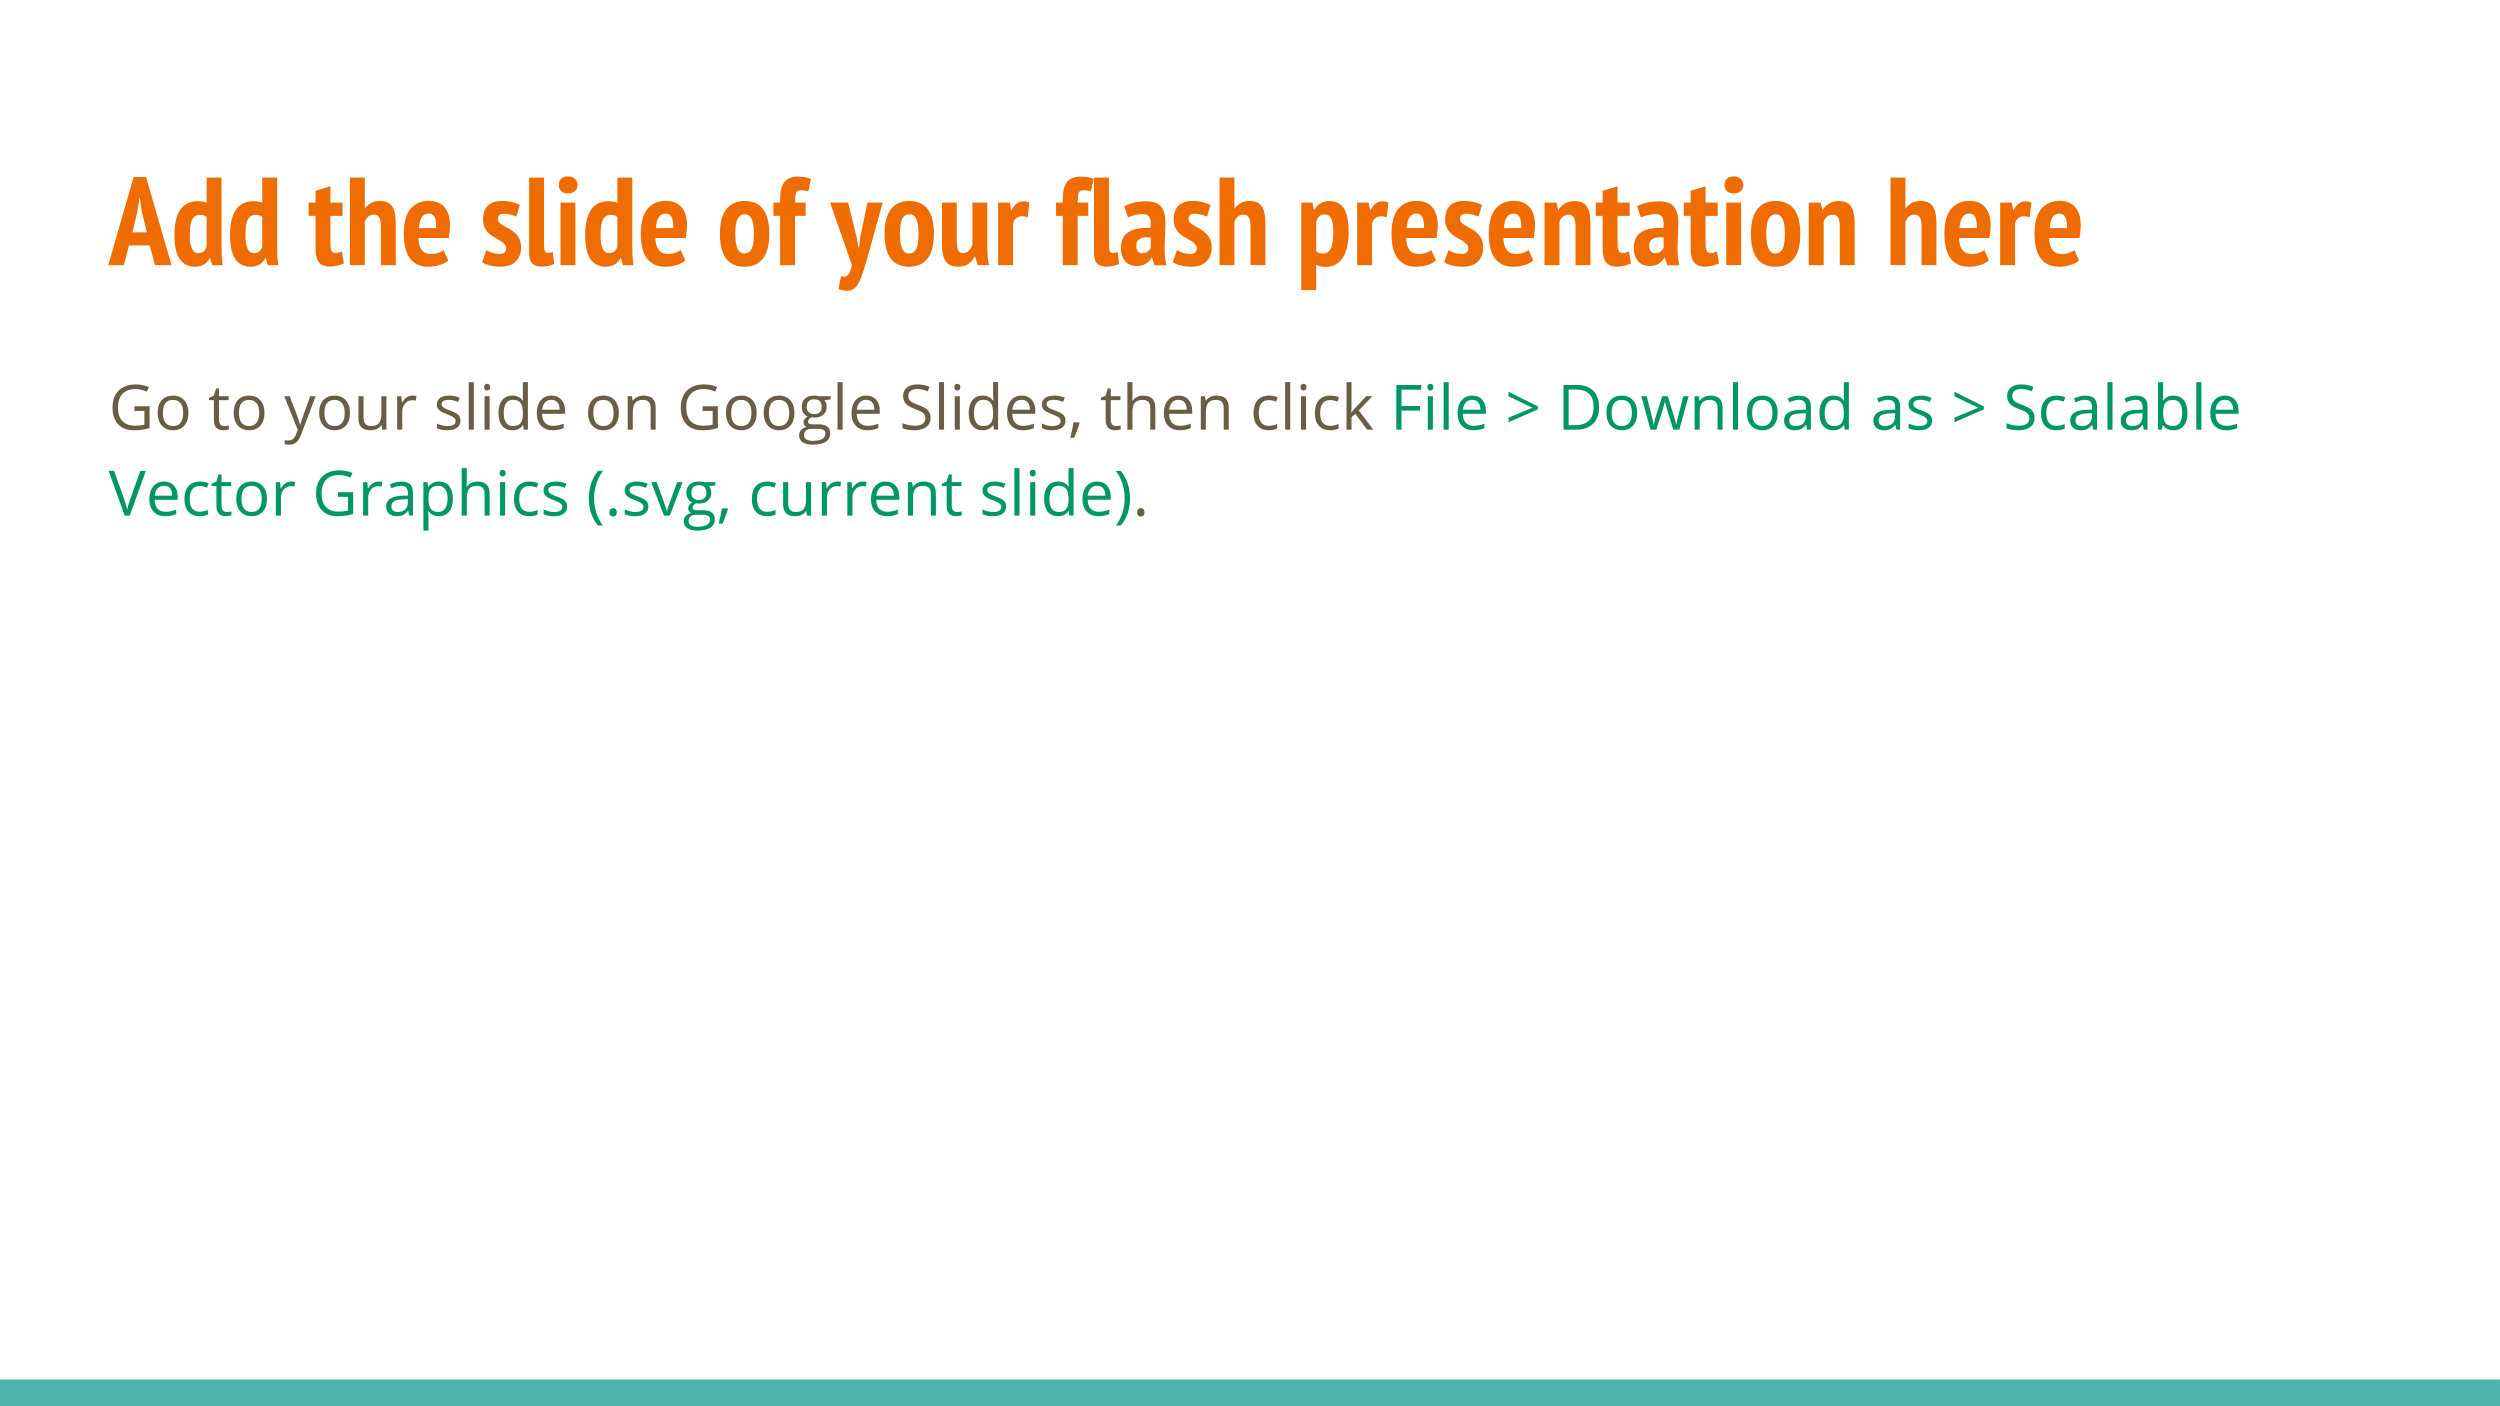 <svg version="1.1" viewBox="0.0 0.0 960.0 540.0" fill="none" stroke="none" stroke-linecap="square" stroke-miterlimit="10" xmlns:xlink="http://www.w3.org/1999/xlink" xmlns="http://www.w3.org/2000/svg"><rect x="0.0" y="0.0" width="960.0" height="540.0" fill="#333333" stroke="none"/><clipPath id="g3a659f88e4_0_0.0"><path d="m0 0l960.0 0l0 540.0l-960.0 0l0 -540.0z" clip-rule="nonzero"/></clipPath><g clip-path="url(#g3a659f88e4_0_0.0)"><path fill="#ffffff" d="m0 0l960.0 0l0 540.0l-960.0 0z" fill-rule="evenodd"/><path fill="#4db6ac" d="m-0.008 529.732l960.0 0l0 10.268l-960.0 0z" fill-rule="evenodd"/><path fill="#000000" fill-opacity="0.0" d="m32.724 46.722l894.551 0l0 74.268l-894.551 0z" fill-rule="evenodd"/><path fill="#ef6c00" d="m57.474 94.224l-7.922 0l-1.969 7.578l-6.0 0l9.734 -33.844l4.766 0l9.781 33.844l-6.328 0l-2.062 -7.578zm-6.625 -5.0l5.562 0l-1.922 -7.828l-0.766 -5.281l-0.188 0l-0.828 5.328l-1.859 7.781zm34.22 4.125q0 2.016 0.047 4.031q0.047 2.016 0.391 4.469l-4.031 0l-0.781 -2.781l-0.188 0q-1.625 3.359 -5.703 3.359q-3.656 0 -5.75 -2.875q-2.078 -2.891 -2.078 -9.359q0 -6.344 2.25 -9.625q2.266 -3.297 6.719 -3.297q1.156 0 1.922 0.156q0.766 0.141 1.484 0.469l0 -9.688l5.719 0l0 25.141zm-8.922 3.844q1.281 0 2.047 -0.641q0.781 -0.656 1.156 -1.906l0 -11.328q-0.469 -0.422 -1.078 -0.609q-0.594 -0.203 -1.562 -0.203q-1.906 0 -2.875 1.734q-0.953 1.719 -0.953 6.141q0 3.312 0.781 5.062q0.797 1.75 2.484 1.75zm30.282 -3.844q0 2.016 0.047 4.031q0.047 2.016 0.391 4.469l-4.031 0l-0.781 -2.781l-0.188 0q-1.625 3.359 -5.703 3.359q-3.656 0 -5.75 -2.875q-2.078 -2.891 -2.078 -9.359q0 -6.344 2.25 -9.625q2.266 -3.297 6.719 -3.297q1.156 0 1.922 0.156q0.766 0.141 1.484 0.469l0 -9.688l5.719 0l0 25.141zm-8.922 3.844q1.281 0 2.047 -0.641q0.781 -0.656 1.156 -1.906l0 -11.328q-0.469 -0.422 -1.078 -0.609q-0.594 -0.203 -1.562 -0.203q-1.906 0 -2.875 1.734q-0.953 1.719 -0.953 6.141q0 3.312 0.781 5.062q0.797 1.75 2.484 1.75zm21.013 -19.391l2.641 0l0 -4.516l5.719 -1.766l0 6.281l4.656 0l0 5.094l-4.656 0l0 10.453q0 2.062 0.406 2.938q0.406 0.859 1.469 0.859q0.719 0 1.281 -0.141q0.578 -0.141 1.25 -0.438l0.734 4.562q-1.062 0.531 -2.453 0.891q-1.391 0.359 -2.938 0.359q-2.734 0 -4.109 -1.578q-1.359 -1.594 -1.359 -5.344l0 -12.562l-2.641 0l0 -5.094zm27.749 24.0l0 -14.5q0 -2.594 -0.609 -3.734q-0.594 -1.156 -2.172 -1.156q-1.156 0 -2.125 0.812q-0.953 0.812 -1.281 2.062l0 16.516l-5.719 0l0 -33.594l5.719 0l0 11.75l0.141 0q0.953 -1.25 2.312 -2.016q1.375 -0.766 3.453 -0.766q1.484 0 2.578 0.438q1.109 0.422 1.875 1.438q0.766 1.0 1.156 2.703q0.391 1.703 0.391 4.297l0 15.75l-5.719 0zm25.865 -1.781q-1.188 1.062 -3.266 1.734q-2.062 0.672 -4.312 0.672q-2.5 0 -4.297 -0.859q-1.797 -0.875 -2.953 -2.5q-1.156 -1.641 -1.703 -3.969q-0.547 -2.328 -0.547 -5.297q0 -6.484 2.562 -9.578q2.578 -3.094 7.125 -3.094q1.547 0 2.984 0.453q1.438 0.453 2.562 1.547q1.125 1.078 1.812 2.875q0.703 1.797 0.703 4.531q0 1.062 -0.125 2.266q-0.109 1.188 -0.344 2.578l-11.672 0q0.094 2.984 1.25 4.578q1.156 1.578 3.703 1.578q1.531 0 2.797 -0.484q1.281 -0.484 1.953 -1.016l1.766 3.984zm-7.484 -18.0q-1.828 0 -2.734 1.469q-0.906 1.469 -1.047 4.109l6.609 0q0.156 -2.734 -0.562 -4.156q-0.719 -1.422 -2.266 -1.422zm29.712 13.391q0 -1.0 -0.656 -1.688q-0.641 -0.703 -1.656 -1.297q-1.0 -0.609 -2.125 -1.234q-1.125 -0.625 -2.141 -1.531q-1.0 -0.922 -1.656 -2.203q-0.641 -1.297 -0.641 -3.266q0 -3.359 1.812 -5.188q1.828 -1.828 5.391 -1.828q2.109 0 3.969 0.453q1.875 0.453 2.984 1.125l-1.344 4.422q-0.906 -0.391 -2.203 -0.75q-1.297 -0.359 -2.547 -0.359q-2.359 0 -2.359 1.969q0 0.922 0.641 1.531q0.656 0.594 1.656 1.172q1.016 0.562 2.141 1.188q1.141 0.625 2.141 1.562q1.016 0.938 1.656 2.281q0.656 1.344 0.656 3.312q0 3.312 -2.016 5.328q-2.016 2.016 -6.0 2.016q-1.969 0 -3.875 -0.484q-1.891 -0.484 -3.047 -1.25l1.594 -4.609q1.0 0.578 2.312 1.016q1.328 0.438 2.766 0.438q1.109 0 1.828 -0.5q0.719 -0.516 0.719 -1.625zm14.55 -1.391q0 1.688 0.328 2.406q0.344 0.719 1.109 0.719q0.438 0 0.891 -0.094q0.453 -0.094 1.031 -0.344l0.531 4.609q-0.578 0.391 -1.969 0.719q-1.391 0.344 -2.844 0.344q-2.391 0 -3.594 -1.203q-1.203 -1.203 -1.203 -4.078l0 -28.891l5.719 0l0 25.812zm6.336 -16.219l5.703 0l0 24.0l-5.703 0l0 -24.0zm-0.672 -6.766q0 -1.438 0.906 -2.375q0.922 -0.938 2.609 -0.938q1.672 0 2.672 0.922q1.016 0.906 1.016 2.391q0 1.484 -1.016 2.359q-1.0 0.859 -2.672 0.859q-1.688 0 -2.609 -0.891q-0.906 -0.891 -0.906 -2.328zm28.222 22.312q0 2.016 0.047 4.031q0.047 2.016 0.391 4.469l-4.031 0l-0.781 -2.781l-0.188 0q-1.625 3.359 -5.703 3.359q-3.656 0 -5.75 -2.875q-2.078 -2.891 -2.078 -9.359q0 -6.344 2.25 -9.625q2.266 -3.297 6.719 -3.297q1.156 0 1.922 0.156q0.766 0.141 1.484 0.469l0 -9.688l5.719 0l0 25.141zm-8.922 3.844q1.281 0 2.047 -0.641q0.781 -0.656 1.156 -1.906l0 -11.328q-0.469 -0.422 -1.078 -0.609q-0.594 -0.203 -1.562 -0.203q-1.906 0 -2.875 1.734q-0.953 1.719 -0.953 6.141q0 3.312 0.781 5.062q0.797 1.75 2.484 1.75zm29.266 2.828q-1.188 1.062 -3.266 1.734q-2.062 0.672 -4.312 0.672q-2.5 0 -4.297 -0.859q-1.797 -0.875 -2.953 -2.5q-1.156 -1.641 -1.703 -3.969q-0.547 -2.328 -0.547 -5.297q0 -6.484 2.562 -9.578q2.578 -3.094 7.125 -3.094q1.547 0 2.984 0.453q1.438 0.453 2.562 1.547q1.125 1.078 1.812 2.875q0.703 1.797 0.703 4.531q0 1.062 -0.125 2.266q-0.109 1.188 -0.344 2.578l-11.672 0q0.094 2.984 1.25 4.578q1.156 1.578 3.703 1.578q1.531 0 2.797 -0.484q1.281 -0.484 1.953 -1.016l1.766 3.984zm-7.484 -18.0q-1.828 0 -2.734 1.469q-0.906 1.469 -1.047 4.109l6.609 0q0.156 -2.734 -0.562 -4.156q-0.719 -1.422 -2.266 -1.422zm20.79 7.781q0 -6.391 2.484 -9.5q2.5 -3.125 6.969 -3.125q4.797 0 7.141 3.172q2.359 3.172 2.359 9.453q0 6.438 -2.5 9.531q-2.484 3.094 -7.0 3.094q-9.453 0 -9.453 -12.625zm5.906 0q0 3.594 0.812 5.562q0.812 1.969 2.734 1.969q1.828 0 2.703 -1.703q0.891 -1.703 0.891 -5.828q0 -3.703 -0.812 -5.609q-0.812 -1.922 -2.781 -1.922q-1.688 0 -2.625 1.703q-0.922 1.703 -0.922 5.828zm14.641 -12.0l2.578 0l0 -1.344q0 -4.562 1.703 -6.594q1.719 -2.047 4.875 -2.047q3.172 0 5.281 0.859l-1.047 4.859q-0.875 -0.344 -1.547 -0.406q-0.672 -0.078 -1.391 -0.078q-1.391 0 -1.781 1.078q-0.375 1.078 -0.375 3.672l4.078 0l0 5.094l-4.078 0l0 18.906l-5.719 0l0 -18.906l-2.578 0l0 -5.094zm32.015 13.484l0.625 3.75l0.234 0l0.438 -3.797l2.781 -13.438l5.859 0l-6.0 21.641q-0.828 2.844 -1.547 5.094q-0.719 2.25 -1.531 3.828q-0.812 1.594 -1.844 2.438q-1.031 0.844 -2.484 0.844q-1.0 0 -1.938 -0.172q-0.938 -0.172 -1.609 -0.547l0.969 -4.906q0.609 0.25 1.25 0.219q0.656 -0.016 1.203 -0.484q0.562 -0.453 0.984 -1.422q0.438 -0.953 0.734 -2.531l-8.359 -24.0l6.875 0l3.359 13.484zm10.653 -1.484q0 -6.391 2.484 -9.5q2.5 -3.125 6.969 -3.125q4.797 0 7.141 3.172q2.359 3.172 2.359 9.453q0 6.438 -2.5 9.531q-2.484 3.094 -7.0 3.094q-9.453 0 -9.453 -12.625zm5.906 0q0 3.594 0.812 5.562q0.812 1.969 2.734 1.969q1.828 0 2.703 -1.703q0.891 -1.703 0.891 -5.828q0 -3.703 -0.812 -5.609q-0.812 -1.922 -2.781 -1.922q-1.688 0 -2.625 1.703q-0.922 1.703 -0.922 5.828zm21.829 -12.0l0 14.359q0 2.828 0.531 3.938q0.531 1.094 1.922 1.094q1.344 0 2.25 -0.984q0.922 -0.984 1.297 -2.375l0 -16.031l5.719 0l0 16.703q0 1.969 0.141 3.875q0.141 1.891 0.531 3.422l-4.328 0l-1.0 -3.266l-0.141 0q-0.922 1.688 -2.484 2.797q-1.547 1.094 -3.859 1.094q-1.484 0 -2.641 -0.406q-1.141 -0.406 -1.969 -1.406q-0.812 -1.016 -1.25 -2.766q-0.422 -1.766 -0.422 -4.453l0 -15.594l5.703 0zm27.221 5.656q-1.156 -0.422 -2.109 -0.422q-1.297 0 -2.234 0.719q-0.938 0.719 -1.266 2.016l0 16.031l-5.719 0l0 -24.0l4.375 0l0.672 2.875l0.188 0q0.625 -1.578 1.797 -2.469q1.172 -0.891 2.719 -0.891q1.141 0 2.25 0.484l-0.672 5.656zm10.904 -5.656l2.578 0l0 -1.344q0 -4.562 1.703 -6.594q1.719 -2.047 4.875 -2.047q3.172 0 5.281 0.859l-1.047 4.859q-0.875 -0.344 -1.547 -0.406q-0.672 -0.078 -1.391 -0.078q-1.391 0 -1.781 1.078q-0.375 1.078 -0.375 3.672l4.078 0l0 5.094l-4.078 0l0 18.906l-5.719 0l0 -18.906l-2.578 0l0 -5.094zm20.3 16.219q0 1.688 0.328 2.406q0.344 0.719 1.109 0.719q0.438 0 0.891 -0.094q0.453 -0.094 1.031 -0.344l0.531 4.609q-0.578 0.391 -1.969 0.719q-1.391 0.344 -2.844 0.344q-2.391 0 -3.594 -1.203q-1.203 -1.203 -1.203 -4.078l0 -28.891l5.719 0l0 25.812zm5.898 -14.781q1.438 -0.859 3.594 -1.391q2.172 -0.531 4.906 -0.531q4.078 0 5.688 2.125q1.609 2.109 1.609 5.984q0 2.266 -0.125 4.453q-0.125 2.172 -0.172 4.266q-0.047 2.094 0.078 4.031q0.125 1.938 0.656 3.672l-4.656 0l-0.922 -2.922l-0.188 0q-0.766 1.391 -2.156 2.312q-1.391 0.906 -3.516 0.906q-2.828 0 -4.469 -1.891q-1.625 -1.906 -1.625 -5.078q0 -4.312 3.062 -6.141q3.078 -1.828 8.312 -1.531q0.25 -2.797 -0.359 -4.031q-0.594 -1.25 -2.562 -1.25q-1.438 0 -2.984 0.344q-1.531 0.328 -2.734 0.953l-1.438 -4.281zm6.859 18.0q1.297 0 2.109 -0.641q0.828 -0.656 1.203 -1.422l0 -3.984q-1.094 -0.141 -2.109 -0.047q-1.0 0.094 -1.781 0.438q-0.766 0.328 -1.219 0.984q-0.453 0.641 -0.453 1.656q0 1.484 0.594 2.25q0.609 0.766 1.656 0.766zm20.98 -1.828q0 -1.0 -0.656 -1.688q-0.641 -0.703 -1.656 -1.297q-1.0 -0.609 -2.125 -1.234q-1.125 -0.625 -2.141 -1.531q-1.0 -0.922 -1.656 -2.203q-0.641 -1.297 -0.641 -3.266q0 -3.359 1.812 -5.188q1.828 -1.828 5.391 -1.828q2.109 0 3.969 0.453q1.875 0.453 2.984 1.125l-1.344 4.422q-0.906 -0.391 -2.203 -0.75q-1.297 -0.359 -2.547 -0.359q-2.359 0 -2.359 1.969q0 0.922 0.641 1.531q0.656 0.594 1.656 1.172q1.016 0.562 2.141 1.188q1.141 0.625 2.141 1.562q1.016 0.938 1.656 2.281q0.656 1.344 0.656 3.312q0 3.312 -2.016 5.328q-2.016 2.016 -6.0 2.016q-1.969 0 -3.875 -0.484q-1.891 -0.484 -3.047 -1.25l1.594 -4.609q1.0 0.578 2.312 1.016q1.328 0.438 2.766 0.438q1.109 0 1.828 -0.5q0.719 -0.516 0.719 -1.625zm20.644 6.391l0 -14.5q0 -2.594 -0.609 -3.734q-0.594 -1.156 -2.172 -1.156q-1.156 0 -2.125 0.812q-0.953 0.812 -1.281 2.062l0 16.516l-5.719 0l0 -33.594l5.719 0l0 11.75l0.141 0q0.953 -1.25 2.312 -2.016q1.375 -0.766 3.453 -0.766q1.484 0 2.578 0.438q1.109 0.422 1.875 1.438q0.766 1.0 1.156 2.703q0.391 1.703 0.391 4.297l0 15.75l-5.719 0zm19.486 -24.0l4.281 0l0.562 2.734l0.156 0q1.094 -1.719 2.453 -2.516q1.375 -0.797 3.391 -0.797q3.656 0 5.5 2.766q1.844 2.75 1.844 9.188q0 6.438 -2.312 9.875q-2.297 3.422 -6.656 3.422q-1.156 0 -1.969 -0.203q-0.812 -0.188 -1.531 -0.609l0 9.734l-5.719 0l0 -33.594zm5.719 18.625q0.469 0.484 1.062 0.719q0.609 0.234 1.578 0.234q1.922 0 2.922 -1.891q1.016 -1.891 1.016 -6.453q0 -3.406 -0.781 -5.062q-0.766 -1.656 -2.531 -1.656q-2.406 0 -3.266 2.828l0 11.281zm27.065 -12.969q-1.156 -0.422 -2.109 -0.422q-1.297 0 -2.234 0.719q-0.938 0.719 -1.266 2.016l0 16.031l-5.719 0l0 -24.0l4.375 0l0.672 2.875l0.188 0q0.625 -1.578 1.797 -2.469q1.172 -0.891 2.719 -0.891q1.141 0 2.25 0.484l-0.672 5.656zm18.955 16.562q-1.188 1.062 -3.266 1.734q-2.062 0.672 -4.312 0.672q-2.5 0 -4.297 -0.859q-1.797 -0.875 -2.953 -2.5q-1.156 -1.641 -1.703 -3.969q-0.547 -2.328 -0.547 -5.297q0 -6.484 2.562 -9.578q2.578 -3.094 7.125 -3.094q1.547 0 2.984 0.453q1.438 0.453 2.562 1.547q1.125 1.078 1.812 2.875q0.703 1.797 0.703 4.531q0 1.062 -0.125 2.266q-0.109 1.188 -0.344 2.578l-11.672 0q0.094 2.984 1.25 4.578q1.156 1.578 3.703 1.578q1.531 0 2.797 -0.484q1.281 -0.484 1.953 -1.016l1.766 3.984zm-7.484 -18.0q-1.828 0 -2.734 1.469q-0.906 1.469 -1.047 4.109l6.609 0q0.156 -2.734 -0.562 -4.156q-0.719 -1.422 -2.266 -1.422zm19.872 13.391q0 -1.0 -0.656 -1.688q-0.641 -0.703 -1.656 -1.297q-1.0 -0.609 -2.125 -1.234q-1.125 -0.625 -2.141 -1.531q-1.0 -0.922 -1.656 -2.203q-0.641 -1.297 -0.641 -3.266q0 -3.359 1.812 -5.188q1.828 -1.828 5.391 -1.828q2.109 0 3.969 0.453q1.875 0.453 2.984 1.125l-1.344 4.422q-0.906 -0.391 -2.203 -0.75q-1.297 -0.359 -2.547 -0.359q-2.359 0 -2.359 1.969q0 0.922 0.641 1.531q0.656 0.594 1.656 1.172q1.016 0.562 2.141 1.188q1.141 0.625 2.141 1.562q1.016 0.938 1.656 2.281q0.656 1.344 0.656 3.312q0 3.312 -2.016 5.328q-2.016 2.016 -6.0 2.016q-1.969 0 -3.875 -0.484q-1.891 -0.484 -3.047 -1.25l1.594 -4.609q1.0 0.578 2.312 1.016q1.328 0.438 2.766 0.438q1.109 0 1.828 -0.5q0.719 -0.516 0.719 -1.625zm24.956 4.609q-1.188 1.062 -3.266 1.734q-2.062 0.672 -4.312 0.672q-2.5 0 -4.297 -0.859q-1.797 -0.875 -2.953 -2.5q-1.156 -1.641 -1.703 -3.969q-0.547 -2.328 -0.547 -5.297q0 -6.484 2.562 -9.578q2.578 -3.094 7.125 -3.094q1.547 0 2.984 0.453q1.438 0.453 2.562 1.547q1.125 1.078 1.812 2.875q0.703 1.797 0.703 4.531q0 1.062 -0.125 2.266q-0.109 1.188 -0.344 2.578l-11.672 0q0.094 2.984 1.25 4.578q1.156 1.578 3.703 1.578q1.531 0 2.797 -0.484q1.281 -0.484 1.953 -1.016l1.766 3.984zm-7.484 -18.0q-1.828 0 -2.734 1.469q-0.906 1.469 -1.047 4.109l6.609 0q0.156 -2.734 -0.562 -4.156q-0.719 -1.422 -2.266 -1.422zm23.716 19.781l0 -14.594q0 -2.641 -0.625 -3.688q-0.625 -1.062 -2.109 -1.062q-1.25 0 -2.172 0.766q-0.906 0.766 -1.281 1.922l0 16.656l-5.719 0l0 -24.0l4.562 0l0.672 2.781l0.141 0q0.859 -1.391 2.344 -2.375q1.5 -0.984 3.906 -0.984q1.438 0 2.562 0.438q1.125 0.422 1.891 1.406q0.766 0.984 1.156 2.641q0.391 1.656 0.391 4.109l0 15.984l-5.719 0zm7.771 -24.0l2.641 0l0 -4.516l5.719 -1.766l0 6.281l4.656 0l0 5.094l-4.656 0l0 10.453q0 2.062 0.406 2.938q0.406 0.859 1.469 0.859q0.719 0 1.281 -0.141q0.578 -0.141 1.25 -0.438l0.734 4.562q-1.062 0.531 -2.453 0.891q-1.391 0.359 -2.938 0.359q-2.734 0 -4.109 -1.578q-1.359 -1.594 -1.359 -5.344l0 -12.562l-2.641 0l0 -5.094zm15.89 1.438q1.438 -0.859 3.594 -1.391q2.172 -0.531 4.906 -0.531q4.078 0 5.688 2.125q1.609 2.109 1.609 5.984q0 2.266 -0.125 4.453q-0.125 2.172 -0.172 4.266q-0.047 2.094 0.078 4.031q0.125 1.938 0.656 3.672l-4.656 0l-0.922 -2.922l-0.188 0q-0.766 1.391 -2.156 2.312q-1.391 0.906 -3.516 0.906q-2.828 0 -4.469 -1.891q-1.625 -1.906 -1.625 -5.078q0 -4.312 3.062 -6.141q3.078 -1.828 8.312 -1.531q0.25 -2.797 -0.359 -4.031q-0.594 -1.25 -2.562 -1.25q-1.438 0 -2.984 0.344q-1.531 0.328 -2.734 0.953l-1.438 -4.281zm6.859 18.0q1.297 0 2.109 -0.641q0.828 -0.656 1.203 -1.422l0 -3.984q-1.094 -0.141 -2.109 -0.047q-1.0 0.094 -1.781 0.438q-0.766 0.328 -1.219 0.984q-0.453 0.641 -0.453 1.656q0 1.484 0.594 2.25q0.609 0.766 1.656 0.766zm11.043 -19.438l2.641 0l0 -4.516l5.719 -1.766l0 6.281l4.656 0l0 5.094l-4.656 0l0 10.453q0 2.062 0.406 2.938q0.406 0.859 1.469 0.859q0.719 0 1.281 -0.141q0.578 -0.141 1.25 -0.438l0.734 4.562q-1.062 0.531 -2.453 0.891q-1.391 0.359 -2.938 0.359q-2.734 0 -4.109 -1.578q-1.359 -1.594 -1.359 -5.344l0 -12.562l-2.641 0l0 -5.094zm16.327 0l5.703 0l0 24.0l-5.703 0l0 -24.0zm-0.672 -6.766q0 -1.438 0.906 -2.375q0.922 -0.938 2.609 -0.938q1.672 0 2.672 0.922q1.016 0.906 1.016 2.391q0 1.484 -1.016 2.359q-1.0 0.859 -2.672 0.859q-1.688 0 -2.609 -0.891q-0.906 -0.891 -0.906 -2.328zm10.128 18.766q0 -6.391 2.484 -9.5q2.5 -3.125 6.969 -3.125q4.797 0 7.141 3.172q2.359 3.172 2.359 9.453q0 6.438 -2.5 9.531q-2.484 3.094 -7.0 3.094q-9.453 0 -9.453 -12.625zm5.906 0q0 3.594 0.812 5.562q0.812 1.969 2.734 1.969q1.828 0 2.703 -1.703q0.891 -1.703 0.891 -5.828q0 -3.703 -0.812 -5.609q-0.812 -1.922 -2.781 -1.922q-1.688 0 -2.625 1.703q-0.922 1.703 -0.922 5.828zm28.219 12.0l0 -14.594q0 -2.641 -0.625 -3.688q-0.625 -1.062 -2.109 -1.062q-1.25 0 -2.172 0.766q-0.906 0.766 -1.281 1.922l0 16.656l-5.719 0l0 -24.0l4.562 0l0.672 2.781l0.141 0q0.859 -1.391 2.344 -2.375q1.5 -0.984 3.906 -0.984q1.438 0 2.562 0.438q1.125 0.422 1.891 1.406q0.766 0.984 1.156 2.641q0.391 1.656 0.391 4.109l0 15.984l-5.719 0zm31.392 0l0 -14.5q0 -2.594 -0.609 -3.734q-0.594 -1.156 -2.172 -1.156q-1.156 0 -2.125 0.812q-0.953 0.812 -1.281 2.062l0 16.516l-5.719 0l0 -33.594l5.719 0l0 11.75l0.141 0q0.953 -1.25 2.312 -2.016q1.375 -0.766 3.453 -0.766q1.484 0 2.578 0.438q1.109 0.422 1.875 1.438q0.766 1.0 1.156 2.703q0.391 1.703 0.391 4.297l0 15.75l-5.719 0zm25.865 -1.781q-1.188 1.062 -3.266 1.734q-2.062 0.672 -4.312 0.672q-2.5 0 -4.297 -0.859q-1.797 -0.875 -2.953 -2.5q-1.156 -1.641 -1.703 -3.969q-0.547 -2.328 -0.547 -5.297q0 -6.484 2.562 -9.578q2.578 -3.094 7.125 -3.094q1.547 0 2.984 0.453q1.438 0.453 2.562 1.547q1.125 1.078 1.812 2.875q0.703 1.797 0.703 4.531q0 1.062 -0.125 2.266q-0.109 1.188 -0.344 2.578l-11.672 0q0.094 2.984 1.25 4.578q1.156 1.578 3.703 1.578q1.531 0 2.797 -0.484q1.281 -0.484 1.953 -1.016l1.766 3.984zm-7.484 -18.0q-1.828 0 -2.734 1.469q-0.906 1.469 -1.047 4.109l6.609 0q0.156 -2.734 -0.562 -4.156q-0.719 -1.422 -2.266 -1.422zm23.138 1.438q-1.156 -0.422 -2.109 -0.422q-1.297 0 -2.234 0.719q-0.938 0.719 -1.266 2.016l0 16.031l-5.719 0l0 -24.0l4.375 0l0.672 2.875l0.188 0q0.625 -1.578 1.797 -2.469q1.172 -0.891 2.719 -0.891q1.141 0 2.25 0.484l-0.672 5.656zm18.955 16.562q-1.188 1.062 -3.266 1.734q-2.062 0.672 -4.312 0.672q-2.5 0 -4.297 -0.859q-1.797 -0.875 -2.953 -2.5q-1.156 -1.641 -1.703 -3.969q-0.547 -2.328 -0.547 -5.297q0 -6.484 2.562 -9.578q2.578 -3.094 7.125 -3.094q1.547 0 2.984 0.453q1.438 0.453 2.562 1.547q1.125 1.078 1.812 2.875q0.703 1.797 0.703 4.531q0 1.062 -0.125 2.266q-0.109 1.188 -0.344 2.578l-11.672 0q0.094 2.984 1.25 4.578q1.156 1.578 3.703 1.578q1.531 0 2.797 -0.484q1.281 -0.484 1.953 -1.016l1.766 3.984zm-7.484 -18.0q-1.828 0 -2.734 1.469q-0.906 1.469 -1.047 4.109l6.609 0q0.156 -2.734 -0.562 -4.156q-0.719 -1.422 -2.266 -1.422z" fill-rule="nonzero"/><path fill="#000000" fill-opacity="0.0" d="m32.724 132.948l894.551 0l0 346.74l-894.551 0z" fill-rule="evenodd"/><path fill="#695d46" d="m51.615 156.003l5.828 0l0 8.344q-1.359 0.422 -2.766 0.641q-1.406 0.234 -3.266 0.234q-3.891 0 -6.062 -2.312q-2.156 -2.312 -2.156 -6.484q0 -2.672 1.062 -4.688q1.078 -2.016 3.094 -3.062q2.016 -1.062 4.719 -1.062q2.75 0 5.109 1.0l-0.766 1.766q-2.328 -0.984 -4.469 -0.984q-3.125 0 -4.891 1.859q-1.75 1.859 -1.75 5.172q0 3.469 1.688 5.266q1.703 1.781 4.984 1.781q1.781 0 3.469 -0.406l0 -5.281l-3.828 0l0 -1.781zm20.738 2.547q0 3.141 -1.594 4.906q-1.578 1.766 -4.359 1.766q-1.734 0 -3.078 -0.812q-1.328 -0.812 -2.062 -2.312q-0.719 -1.516 -0.719 -3.547q0 -3.141 1.562 -4.891q1.578 -1.75 4.375 -1.75q2.688 0 4.281 1.797q1.594 1.781 1.594 4.844zm-9.797 0q0 2.469 0.984 3.766q0.984 1.281 2.906 1.281q1.906 0 2.891 -1.281q1.0 -1.297 1.0 -3.766q0 -2.453 -1.0 -3.719q-0.984 -1.266 -2.922 -1.266q-1.906 0 -2.891 1.25q-0.969 1.25 -0.969 3.734zm23.59 5.062q0.516 0 0.984 -0.078q0.484 -0.078 0.766 -0.156l0 1.484q-0.312 0.156 -0.938 0.25q-0.609 0.109 -1.094 0.109q-3.734 0 -3.734 -3.922l0 -7.641l-1.844 0l0 -0.938l1.844 -0.812l0.828 -2.75l1.125 0l0 2.984l3.719 0l0 1.516l-3.719 0l0 7.547q0 1.172 0.547 1.797q0.547 0.609 1.516 0.609zm15.41 -5.062q0 3.141 -1.594 4.906q-1.578 1.766 -4.359 1.766q-1.734 0 -3.078 -0.812q-1.328 -0.812 -2.062 -2.312q-0.719 -1.516 -0.719 -3.547q0 -3.141 1.562 -4.891q1.578 -1.75 4.375 -1.75q2.688 0 4.281 1.797q1.594 1.781 1.594 4.844zm-9.797 0q0 2.469 0.984 3.766q0.984 1.281 2.906 1.281q1.906 0 2.891 -1.281q1.0 -1.297 1.0 -3.766q0 -2.453 -1.0 -3.719q-0.984 -1.266 -2.922 -1.266q-1.906 0 -2.891 1.25q-0.969 1.25 -0.969 3.734zm17.402 -6.406l2.078 0l2.812 7.328q0.922 2.5 1.156 3.609l0.094 0q0.141 -0.594 0.625 -2.031q0.5 -1.453 3.188 -8.906l2.094 0l-5.531 14.625q-0.812 2.172 -1.906 3.078q-1.094 0.906 -2.688 0.906q-0.891 0 -1.766 -0.203l0 -1.547q0.641 0.141 1.438 0.141q2.016 0 2.859 -2.25l0.719 -1.828l-5.172 -12.922zm25.219 6.406q0 3.141 -1.594 4.906q-1.578 1.766 -4.359 1.766q-1.734 0 -3.078 -0.812q-1.328 -0.812 -2.062 -2.312q-0.719 -1.516 -0.719 -3.547q0 -3.141 1.562 -4.891q1.578 -1.75 4.375 -1.75q2.688 0 4.281 1.797q1.594 1.781 1.594 4.844zm-9.797 0q0 2.469 0.984 3.766q0.984 1.281 2.906 1.281q1.906 0 2.891 -1.281q1.0 -1.297 1.0 -3.766q0 -2.453 -1.0 -3.719q-0.984 -1.266 -2.922 -1.266q-1.906 0 -2.891 1.25q-0.969 1.25 -0.969 3.734zm15.027 -6.406l0 8.328q0 1.578 0.719 2.359q0.719 0.766 2.234 0.766q2.016 0 2.938 -1.094q0.938 -1.109 0.938 -3.609l0 -6.75l1.953 0l0 12.844l-1.609 0l-0.281 -1.719l-0.109 0q-0.594 0.938 -1.656 1.453q-1.062 0.5 -2.422 0.5q-2.344 0 -3.516 -1.109q-1.156 -1.125 -1.156 -3.562l0 -8.406l1.969 0zm18.762 -0.234q0.859 0 1.531 0.141l-0.266 1.797q-0.797 -0.172 -1.406 -0.172q-1.562 0 -2.672 1.266q-1.094 1.266 -1.094 3.156l0 6.891l-1.953 0l0 -12.844l1.609 0l0.219 2.375l0.094 0q0.719 -1.25 1.719 -1.922q1.016 -0.688 2.219 -0.688zm18.453 9.578q0 1.781 -1.344 2.766q-1.328 0.969 -3.734 0.969q-2.562 0 -3.984 -0.812l0 -1.797q0.922 0.469 1.984 0.734q1.062 0.266 2.047 0.266q1.516 0 2.328 -0.484q0.828 -0.484 0.828 -1.484q0 -0.75 -0.656 -1.281q-0.641 -0.531 -2.531 -1.266q-1.781 -0.656 -2.547 -1.156q-0.75 -0.5 -1.125 -1.125q-0.359 -0.641 -0.359 -1.516q0 -1.578 1.266 -2.484q1.281 -0.906 3.516 -0.906q2.062 0 4.047 0.844l-0.688 1.578q-1.938 -0.797 -3.5 -0.797q-1.391 0 -2.094 0.438q-0.703 0.438 -0.703 1.188q0 0.516 0.266 0.891q0.266 0.359 0.844 0.688q0.594 0.328 2.25 0.953q2.297 0.828 3.094 1.672q0.797 0.844 0.797 2.125zm5.121 3.5l-1.953 0l0 -18.234l1.953 0l0 18.234zm6.07 0l-1.953 0l0 -12.844l1.953 0l0 12.844zm-2.109 -16.328q0 -0.672 0.328 -0.969q0.328 -0.312 0.812 -0.312q0.469 0 0.812 0.312q0.344 0.312 0.344 0.969q0 0.656 -0.344 0.984q-0.344 0.312 -0.812 0.312q-0.484 0 -0.812 -0.312q-0.328 -0.328 -0.328 -0.984zm14.977 14.609l-0.109 0q-1.344 1.953 -4.031 1.953q-2.516 0 -3.922 -1.719q-1.406 -1.734 -1.406 -4.906q0 -3.172 1.406 -4.922q1.406 -1.766 3.922 -1.766q2.609 0 4.0 1.891l0.156 0l-0.078 -0.922l-0.047 -0.906l0 -5.219l1.938 0l0 18.234l-1.578 0l-0.25 -1.719zm-3.891 0.328q1.984 0 2.875 -1.078q0.906 -1.094 0.906 -3.516l0 -0.406q0 -2.734 -0.906 -3.891q-0.906 -1.172 -2.906 -1.172q-1.703 0 -2.625 1.328q-0.906 1.328 -0.906 3.766q0 2.453 0.906 3.719q0.906 1.25 2.656 1.25zm15.27 1.625q-2.844 0 -4.5 -1.734q-1.641 -1.734 -1.641 -4.812q0 -3.109 1.531 -4.938q1.531 -1.828 4.109 -1.828q2.422 0 3.828 1.594q1.406 1.578 1.406 4.188l0 1.219l-8.859 0q0.062 2.266 1.141 3.438q1.094 1.172 3.062 1.172q2.078 0 4.094 -0.859l0 1.734q-1.031 0.438 -1.953 0.625q-0.906 0.203 -2.219 0.203zm-0.516 -11.688q-1.547 0 -2.469 1.016q-0.922 1.0 -1.094 2.781l6.719 0q0 -1.844 -0.828 -2.812q-0.812 -0.984 -2.328 -0.984zm25.887 5.016q0 3.141 -1.594 4.906q-1.578 1.766 -4.359 1.766q-1.734 0 -3.078 -0.812q-1.328 -0.812 -2.062 -2.312q-0.719 -1.516 -0.719 -3.547q0 -3.141 1.562 -4.891q1.578 -1.75 4.375 -1.75q2.688 0 4.281 1.797q1.594 1.781 1.594 4.844zm-9.797 0q0 2.469 0.984 3.766q0.984 1.281 2.906 1.281q1.906 0 2.891 -1.281q1.0 -1.297 1.0 -3.766q0 -2.453 -1.0 -3.719q-0.984 -1.266 -2.922 -1.266q-1.906 0 -2.891 1.25q-0.969 1.25 -0.969 3.734zm21.996 6.438l0 -8.312q0 -1.562 -0.719 -2.328q-0.719 -0.781 -2.234 -0.781q-2.016 0 -2.953 1.094q-0.938 1.078 -0.938 3.594l0 6.734l-1.953 0l0 -12.844l1.578 0l0.328 1.75l0.094 0q0.594 -0.938 1.672 -1.453q1.078 -0.531 2.406 -0.531q2.312 0 3.484 1.125q1.172 1.109 1.172 3.578l0 8.375l-1.938 0zm19.996 -8.984l5.828 0l0 8.344q-1.359 0.422 -2.766 0.641q-1.406 0.234 -3.266 0.234q-3.891 0 -6.062 -2.312q-2.156 -2.312 -2.156 -6.484q0 -2.672 1.062 -4.688q1.078 -2.016 3.094 -3.062q2.016 -1.062 4.719 -1.062q2.75 0 5.109 1.0l-0.766 1.766q-2.328 -0.984 -4.469 -0.984q-3.125 0 -4.891 1.859q-1.75 1.859 -1.75 5.172q0 3.469 1.688 5.266q1.703 1.781 4.984 1.781q1.781 0 3.469 -0.406l0 -5.281l-3.828 0l0 -1.781zm20.738 2.547q0 3.141 -1.594 4.906q-1.578 1.766 -4.359 1.766q-1.734 0 -3.078 -0.812q-1.328 -0.812 -2.062 -2.312q-0.719 -1.516 -0.719 -3.547q0 -3.141 1.562 -4.891q1.578 -1.75 4.375 -1.75q2.688 0 4.281 1.797q1.594 1.781 1.594 4.844zm-9.797 0q0 2.469 0.984 3.766q0.984 1.281 2.906 1.281q1.906 0 2.891 -1.281q1.0 -1.297 1.0 -3.766q0 -2.453 -1.0 -3.719q-0.984 -1.266 -2.922 -1.266q-1.906 0 -2.891 1.25q-0.969 1.25 -0.969 3.734zm24.293 0q0 3.141 -1.594 4.906q-1.578 1.766 -4.359 1.766q-1.734 0 -3.078 -0.812q-1.328 -0.812 -2.062 -2.312q-0.719 -1.516 -0.719 -3.547q0 -3.141 1.562 -4.891q1.578 -1.75 4.375 -1.75q2.688 0 4.281 1.797q1.594 1.781 1.594 4.844zm-9.797 0q0 2.469 0.984 3.766q0.984 1.281 2.906 1.281q1.906 0 2.891 -1.281q1.0 -1.297 1.0 -3.766q0 -2.453 -1.0 -3.719q-0.984 -1.266 -2.922 -1.266q-1.906 0 -2.891 1.25q-0.969 1.25 -0.969 3.734zm23.715 -6.406l0 1.234l-2.375 0.281q0.328 0.406 0.578 1.078q0.266 0.656 0.266 1.484q0 1.891 -1.297 3.016q-1.281 1.125 -3.531 1.125q-0.578 0 -1.078 -0.094q-1.25 0.656 -1.25 1.641q0 0.531 0.438 0.781q0.438 0.25 1.484 0.25l2.281 0q2.078 0 3.188 0.891q1.125 0.875 1.125 2.547q0 2.141 -1.719 3.25q-1.703 1.125 -4.984 1.125q-2.516 0 -3.891 -0.938q-1.359 -0.938 -1.359 -2.641q0 -1.172 0.75 -2.031q0.75 -0.859 2.109 -1.172q-0.484 -0.219 -0.828 -0.688q-0.328 -0.469 -0.328 -1.094q0 -0.703 0.375 -1.219q0.375 -0.531 1.188 -1.031q-1.0 -0.406 -1.625 -1.391q-0.625 -0.984 -0.625 -2.25q0 -2.109 1.266 -3.25q1.266 -1.141 3.578 -1.141q1.016 0 1.828 0.234l4.438 0zm-10.25 15.0q0 1.047 0.875 1.578q0.891 0.547 2.531 0.547q2.453 0 3.625 -0.734q1.172 -0.734 1.172 -1.984q0 -1.047 -0.641 -1.453q-0.641 -0.406 -2.422 -0.406l-2.328 0q-1.328 0 -2.078 0.625q-0.734 0.641 -0.734 1.828zm1.062 -10.891q0 1.344 0.75 2.047q0.766 0.688 2.125 0.688q2.859 0 2.859 -2.766q0 -2.891 -2.891 -2.891q-1.375 0 -2.109 0.734q-0.734 0.734 -0.734 2.188zm13.773 8.734l-1.953 0l0 -18.234l1.953 0l0 18.234zm9.539 0.234q-2.844 0 -4.5 -1.734q-1.641 -1.734 -1.641 -4.812q0 -3.109 1.531 -4.938q1.531 -1.828 4.109 -1.828q2.422 0 3.828 1.594q1.406 1.578 1.406 4.188l0 1.219l-8.859 0q0.062 2.266 1.141 3.438q1.094 1.172 3.062 1.172q2.078 0 4.094 -0.859l0 1.734q-1.031 0.438 -1.953 0.625q-0.906 0.203 -2.219 0.203zm-0.516 -11.688q-1.547 0 -2.469 1.016q-0.922 1.0 -1.094 2.781l6.719 0q0 -1.844 -0.828 -2.812q-0.812 -0.984 -2.328 -0.984zm24.762 6.891q0 2.266 -1.641 3.531q-1.641 1.266 -4.453 1.266q-3.047 0 -4.688 -0.781l0 -1.922q1.047 0.438 2.281 0.703q1.25 0.25 2.469 0.25q2.0 0 3.0 -0.75q1.016 -0.766 1.016 -2.109q0 -0.891 -0.359 -1.453q-0.359 -0.578 -1.203 -1.047q-0.828 -0.484 -2.547 -1.094q-2.391 -0.859 -3.422 -2.031q-1.016 -1.172 -1.016 -3.062q0 -1.969 1.484 -3.141q1.484 -1.172 3.938 -1.172q2.562 0 4.703 0.938l-0.625 1.734q-2.125 -0.891 -4.125 -0.891q-1.578 0 -2.469 0.688q-0.891 0.672 -0.891 1.875q0 0.891 0.328 1.469q0.328 0.562 1.109 1.031q0.781 0.469 2.375 1.047q2.703 0.969 3.719 2.078q1.016 1.094 1.016 2.844zm5.156 4.562l-1.953 0l0 -18.234l1.953 0l0 18.234zm6.07 0l-1.953 0l0 -12.844l1.953 0l0 12.844zm-2.109 -16.328q0 -0.672 0.328 -0.969q0.328 -0.312 0.812 -0.312q0.469 0 0.812 0.312q0.344 0.312 0.344 0.969q0 0.656 -0.344 0.984q-0.344 0.312 -0.812 0.312q-0.484 0 -0.812 -0.312q-0.328 -0.328 -0.328 -0.984zm14.977 14.609l-0.109 0q-1.344 1.953 -4.031 1.953q-2.516 0 -3.922 -1.719q-1.406 -1.734 -1.406 -4.906q0 -3.172 1.406 -4.922q1.406 -1.766 3.922 -1.766q2.609 0 4.0 1.891l0.156 0l-0.078 -0.922l-0.047 -0.906l0 -5.219l1.938 0l0 18.234l-1.578 0l-0.25 -1.719zm-3.891 0.328q1.984 0 2.875 -1.078q0.906 -1.094 0.906 -3.516l0 -0.406q0 -2.734 -0.906 -3.891q-0.906 -1.172 -2.906 -1.172q-1.703 0 -2.625 1.328q-0.906 1.328 -0.906 3.766q0 2.453 0.906 3.719q0.906 1.25 2.656 1.25zm15.27 1.625q-2.844 0 -4.5 -1.734q-1.641 -1.734 -1.641 -4.812q0 -3.109 1.531 -4.938q1.531 -1.828 4.109 -1.828q2.422 0 3.828 1.594q1.406 1.578 1.406 4.188l0 1.219l-8.859 0q0.062 2.266 1.141 3.438q1.094 1.172 3.062 1.172q2.078 0 4.094 -0.859l0 1.734q-1.031 0.438 -1.953 0.625q-0.906 0.203 -2.219 0.203zm-0.516 -11.688q-1.547 0 -2.469 1.016q-0.922 1.0 -1.094 2.781l6.719 0q0 -1.844 -0.828 -2.812q-0.812 -0.984 -2.328 -0.984zm16.84 7.953q0 1.781 -1.344 2.766q-1.328 0.969 -3.734 0.969q-2.562 0 -3.984 -0.812l0 -1.797q0.922 0.469 1.984 0.734q1.062 0.266 2.047 0.266q1.516 0 2.328 -0.484q0.828 -0.484 0.828 -1.484q0 -0.75 -0.656 -1.281q-0.641 -0.531 -2.531 -1.266q-1.781 -0.656 -2.547 -1.156q-0.75 -0.5 -1.125 -1.125q-0.359 -0.641 -0.359 -1.516q0 -1.578 1.266 -2.484q1.281 -0.906 3.516 -0.906q2.062 0 4.047 0.844l-0.688 1.578q-1.938 -0.797 -3.5 -0.797q-1.391 0 -2.094 0.438q-0.703 0.438 -0.703 1.188q0 0.516 0.266 0.891q0.266 0.359 0.844 0.688q0.594 0.328 2.25 0.953q2.297 0.828 3.094 1.672q0.797 0.844 0.797 2.125zm5.215 0.703l0.172 0.281q-0.312 1.172 -0.891 2.719q-0.562 1.562 -1.188 2.891l-1.469 0q0.328 -1.219 0.703 -3.016q0.375 -1.797 0.531 -2.875l2.141 0zm14.227 1.422q0.516 0 0.984 -0.078q0.484 -0.078 0.766 -0.156l0 1.484q-0.312 0.156 -0.938 0.25q-0.609 0.109 -1.094 0.109q-3.734 0 -3.734 -3.922l0 -7.641l-1.844 0l0 -0.938l1.844 -0.812l0.828 -2.75l1.125 0l0 2.984l3.719 0l0 1.516l-3.719 0l0 7.547q0 1.172 0.547 1.797q0.547 0.609 1.516 0.609zm13.113 1.375l0 -8.312q0 -1.562 -0.719 -2.328q-0.719 -0.781 -2.234 -0.781q-2.031 0 -2.969 1.109q-0.922 1.094 -0.922 3.594l0 6.719l-1.953 0l0 -18.234l1.953 0l0 5.516q0 1.0 -0.094 1.656l0.109 0q0.578 -0.922 1.641 -1.453q1.062 -0.547 2.422 -0.547q2.344 0 3.516 1.125q1.188 1.125 1.188 3.562l0 8.375l-1.938 0zm11.355 0.234q-2.844 0 -4.5 -1.734q-1.641 -1.734 -1.641 -4.812q0 -3.109 1.531 -4.938q1.531 -1.828 4.109 -1.828q2.422 0 3.828 1.594q1.406 1.578 1.406 4.188l0 1.219l-8.859 0q0.062 2.266 1.141 3.438q1.094 1.172 3.062 1.172q2.078 0 4.094 -0.859l0 1.734q-1.031 0.438 -1.953 0.625q-0.906 0.203 -2.219 0.203zm-0.516 -11.688q-1.547 0 -2.469 1.016q-0.922 1.0 -1.094 2.781l6.719 0q0 -1.844 -0.828 -2.812q-0.812 -0.984 -2.328 -0.984zm17.355 11.453l0 -8.312q0 -1.562 -0.719 -2.328q-0.719 -0.781 -2.234 -0.781q-2.016 0 -2.953 1.094q-0.938 1.078 -0.938 3.594l0 6.734l-1.953 0l0 -12.844l1.578 0l0.328 1.75l0.094 0q0.594 -0.938 1.672 -1.453q1.078 -0.531 2.406 -0.531q2.312 0 3.484 1.125q1.172 1.109 1.172 3.578l0 8.375l-1.938 0zm17.309 0.234q-2.797 0 -4.328 -1.719q-1.531 -1.719 -1.531 -4.859q0 -3.219 1.547 -4.969q1.562 -1.766 4.438 -1.766q0.922 0 1.844 0.203q0.938 0.188 1.453 0.469l-0.594 1.641q-0.641 -0.25 -1.406 -0.422q-0.766 -0.172 -1.344 -0.172q-3.922 0 -3.922 5.0q0 2.359 0.953 3.625q0.969 1.266 2.844 1.266q1.594 0 3.281 -0.688l0 1.719q-1.281 0.672 -3.234 0.672zm8.238 -0.234l-1.953 0l0 -18.234l1.953 0l0 18.234zm6.07 0l-1.953 0l0 -12.844l1.953 0l0 12.844zm-2.109 -16.328q0 -0.672 0.328 -0.969q0.328 -0.312 0.812 -0.312q0.469 0 0.812 0.312q0.344 0.312 0.344 0.969q0 0.656 -0.344 0.984q-0.344 0.312 -0.812 0.312q-0.484 0 -0.812 -0.312q-0.328 -0.328 -0.328 -0.984zm11.367 16.562q-2.797 0 -4.328 -1.719q-1.531 -1.719 -1.531 -4.859q0 -3.219 1.547 -4.969q1.562 -1.766 4.438 -1.766q0.922 0 1.844 0.203q0.938 0.188 1.453 0.469l-0.594 1.641q-0.641 -0.25 -1.406 -0.422q-0.766 -0.172 -1.344 -0.172q-3.922 0 -3.922 5.0q0 2.359 0.953 3.625q0.969 1.266 2.844 1.266q1.594 0 3.281 -0.688l0 1.719q-1.281 0.672 -3.234 0.672zm8.207 -6.812q0.5 -0.719 1.531 -1.875l4.156 -4.391l2.312 0l-5.203 5.469l5.562 7.375l-2.359 0l-4.531 -6.078l-1.469 1.266l0 4.812l-1.922 0l0 -18.234l1.922 0l0 9.672q0 0.641 -0.094 1.984l0.094 0z" fill-rule="nonzero"/><path fill="#009668" d="m538.174 164.988l-1.984 0l0 -17.141l9.547 0l0 1.781l-7.562 0l0 6.266l7.109 0l0 1.766l-7.109 0l0 7.328zm12.059 0l-1.953 0l0 -12.844l1.953 0l0 12.844zm-2.109 -16.328q0 -0.672 0.328 -0.969q0.328 -0.312 0.812 -0.312q0.469 0 0.812 0.312q0.344 0.312 0.344 0.969q0 0.656 -0.344 0.984q-0.344 0.312 -0.812 0.312q-0.484 0 -0.812 -0.312q-0.328 -0.328 -0.328 -0.984zm8.18 16.328l-1.953 0l0 -18.234l1.953 0l0 18.234zm9.539 0.234q-2.844 0 -4.5 -1.734q-1.641 -1.734 -1.641 -4.812q0 -3.109 1.531 -4.938q1.531 -1.828 4.109 -1.828q2.422 0 3.828 1.594q1.406 1.578 1.406 4.188l0 1.219l-8.859 0q0.062 2.266 1.141 3.438q1.094 1.172 3.062 1.172q2.078 0 4.094 -0.859l0 1.734q-1.031 0.438 -1.953 0.625q-0.906 0.203 -2.219 0.203zm-0.516 -11.688q-1.547 0 -2.469 1.016q-0.922 1.0 -1.094 2.781l6.719 0q0 -1.844 -0.828 -2.812q-0.812 -0.984 -2.328 -0.984zm13.949 6.844l9.172 -3.812l-9.172 -4.375l0 -1.75l11.266 5.609l0 1.156l-11.266 4.938l0 -1.766zm34.77 -4.125q0 4.25 -2.312 6.5q-2.297 2.234 -6.609 2.234l-4.75 0l0 -17.141l5.25 0q4.0 0 6.203 2.219q2.219 2.219 2.219 6.188zm-2.109 0.078q0 -3.359 -1.688 -5.047q-1.672 -1.703 -4.984 -1.703l-2.906 0l0 13.688l2.438 0q3.562 0 5.344 -1.75q1.797 -1.766 1.797 -5.188zm16.73 2.219q0 3.141 -1.594 4.906q-1.578 1.766 -4.359 1.766q-1.734 0 -3.078 -0.812q-1.328 -0.812 -2.062 -2.312q-0.719 -1.516 -0.719 -3.547q0 -3.141 1.562 -4.891q1.578 -1.75 4.375 -1.75q2.688 0 4.281 1.797q1.594 1.781 1.594 4.844zm-9.797 0q0 2.469 0.984 3.766q0.984 1.281 2.906 1.281q1.906 0 2.891 -1.281q1.0 -1.297 1.0 -3.766q0 -2.453 -1.0 -3.719q-0.984 -1.266 -2.922 -1.266q-1.906 0 -2.891 1.25q-0.969 1.25 -0.969 3.734zm23.684 6.438l-2.344 -7.531q-0.234 -0.703 -0.844 -3.141l-0.094 0q-0.469 2.047 -0.812 3.156l-2.422 7.516l-2.25 0l-3.516 -12.844l2.047 0q1.234 4.844 1.891 7.375q0.656 2.531 0.75 3.406l0.094 0q0.125 -0.672 0.406 -1.734q0.297 -1.062 0.5 -1.672l2.359 -7.375l2.109 0l2.297 7.375q0.656 2.016 0.891 3.375l0.094 0q0.047 -0.422 0.25 -1.297q0.203 -0.875 2.438 -9.453l2.016 0l-3.547 12.844l-2.312 0zm16.98 0l0 -8.312q0 -1.562 -0.719 -2.328q-0.719 -0.781 -2.234 -0.781q-2.016 0 -2.953 1.094q-0.938 1.078 -0.938 3.594l0 6.734l-1.953 0l0 -12.844l1.578 0l0.328 1.75l0.094 0q0.594 -0.938 1.672 -1.453q1.078 -0.531 2.406 -0.531q2.312 0 3.484 1.125q1.172 1.109 1.172 3.578l0 8.375l-1.938 0zm7.887 0l-1.953 0l0 -18.234l1.953 0l0 18.234zm15.211 -6.438q0 3.141 -1.594 4.906q-1.578 1.766 -4.359 1.766q-1.734 0 -3.078 -0.812q-1.328 -0.812 -2.062 -2.312q-0.719 -1.516 -0.719 -3.547q0 -3.141 1.562 -4.891q1.578 -1.75 4.375 -1.75q2.688 0 4.281 1.797q1.594 1.781 1.594 4.844zm-9.797 0q0 2.469 0.984 3.766q0.984 1.281 2.906 1.281q1.906 0 2.891 -1.281q1.0 -1.297 1.0 -3.766q0 -2.453 -1.0 -3.719q-0.984 -1.266 -2.922 -1.266q-1.906 0 -2.891 1.25q-0.969 1.25 -0.969 3.734zm21.105 6.438l-0.391 -1.828l-0.094 0q-0.969 1.203 -1.922 1.641q-0.953 0.422 -2.375 0.422q-1.922 0 -3.0 -0.984q-1.078 -0.984 -1.078 -2.797q0 -3.891 6.219 -4.078l2.172 -0.078l0 -0.797q0 -1.516 -0.656 -2.234q-0.641 -0.719 -2.062 -0.719q-1.609 0 -3.641 0.984l-0.594 -1.484q0.953 -0.516 2.078 -0.812q1.125 -0.297 2.266 -0.297q2.297 0 3.406 1.031q1.109 1.016 1.109 3.266l0 8.766l-1.438 0zm-4.406 -1.375q1.828 0 2.859 -0.984q1.031 -1.0 1.031 -2.797l0 -1.156l-1.938 0.078q-2.328 0.078 -3.359 0.719q-1.016 0.641 -1.016 1.984q0 1.062 0.641 1.609q0.641 0.547 1.781 0.547zm18.598 -0.344l-0.109 0q-1.344 1.953 -4.031 1.953q-2.516 0 -3.922 -1.719q-1.406 -1.734 -1.406 -4.906q0 -3.172 1.406 -4.922q1.406 -1.766 3.922 -1.766q2.609 0 4.0 1.891l0.156 0l-0.078 -0.922l-0.047 -0.906l0 -5.219l1.938 0l0 18.234l-1.578 0l-0.25 -1.719zm-3.891 0.328q1.984 0 2.875 -1.078q0.906 -1.094 0.906 -3.516l0 -0.406q0 -2.734 -0.906 -3.891q-0.906 -1.172 -2.906 -1.172q-1.703 0 -2.625 1.328q-0.906 1.328 -0.906 3.766q0 2.453 0.906 3.719q0.906 1.25 2.656 1.25zm23.988 1.391l-0.391 -1.828l-0.094 0q-0.969 1.203 -1.922 1.641q-0.953 0.422 -2.375 0.422q-1.922 0 -3.0 -0.984q-1.078 -0.984 -1.078 -2.797q0 -3.891 6.219 -4.078l2.172 -0.078l0 -0.797q0 -1.516 -0.656 -2.234q-0.641 -0.719 -2.062 -0.719q-1.609 0 -3.641 0.984l-0.594 -1.484q0.953 -0.516 2.078 -0.812q1.125 -0.297 2.266 -0.297q2.297 0 3.406 1.031q1.109 1.016 1.109 3.266l0 8.766l-1.438 0zm-4.406 -1.375q1.828 0 2.859 -0.984q1.031 -1.0 1.031 -2.797l0 -1.156l-1.938 0.078q-2.328 0.078 -3.359 0.719q-1.016 0.641 -1.016 1.984q0 1.062 0.641 1.609q0.641 0.547 1.781 0.547zm18.129 -2.125q0 1.781 -1.344 2.766q-1.328 0.969 -3.734 0.969q-2.562 0 -3.984 -0.812l0 -1.797q0.922 0.469 1.984 0.734q1.062 0.266 2.047 0.266q1.516 0 2.328 -0.484q0.828 -0.484 0.828 -1.484q0 -0.75 -0.656 -1.281q-0.641 -0.531 -2.531 -1.266q-1.781 -0.656 -2.547 -1.156q-0.75 -0.5 -1.125 -1.125q-0.359 -0.641 -0.359 -1.516q0 -1.578 1.266 -2.484q1.281 -0.906 3.516 -0.906q2.062 0 4.047 0.844l-0.688 1.578q-1.938 -0.797 -3.5 -0.797q-1.391 0 -2.094 0.438q-0.703 0.438 -0.703 1.188q0 0.516 0.266 0.891q0.266 0.359 0.844 0.688q0.594 0.328 2.25 0.953q2.297 0.828 3.094 1.672q0.797 0.844 0.797 2.125zm8.559 -1.109l9.172 -3.812l-9.172 -4.375l0 -1.75l11.266 5.609l0 1.156l-11.266 4.938l0 -1.766zm30.77 0.047q0 2.266 -1.641 3.531q-1.641 1.266 -4.453 1.266q-3.047 0 -4.688 -0.781l0 -1.922q1.047 0.438 2.281 0.703q1.25 0.25 2.469 0.25q2.0 0 3.0 -0.75q1.016 -0.766 1.016 -2.109q0 -0.891 -0.359 -1.453q-0.359 -0.578 -1.203 -1.047q-0.828 -0.484 -2.547 -1.094q-2.391 -0.859 -3.422 -2.031q-1.016 -1.172 -1.016 -3.062q0 -1.969 1.484 -3.141q1.484 -1.172 3.938 -1.172q2.562 0 4.703 0.938l-0.625 1.734q-2.125 -0.891 -4.125 -0.891q-1.578 0 -2.469 0.688q-0.891 0.672 -0.891 1.875q0 0.891 0.328 1.469q0.328 0.562 1.109 1.031q0.781 0.469 2.375 1.047q2.703 0.969 3.719 2.078q1.016 1.094 1.016 2.844zm8.344 4.797q-2.797 0 -4.328 -1.719q-1.531 -1.719 -1.531 -4.859q0 -3.219 1.547 -4.969q1.562 -1.766 4.438 -1.766q0.922 0 1.844 0.203q0.938 0.188 1.453 0.469l-0.594 1.641q-0.641 -0.25 -1.406 -0.422q-0.766 -0.172 -1.344 -0.172q-3.922 0 -3.922 5.0q0 2.359 0.953 3.625q0.969 1.266 2.844 1.266q1.594 0 3.281 -0.688l0 1.719q-1.281 0.672 -3.234 0.672zm14.191 -0.234l-0.391 -1.828l-0.094 0q-0.969 1.203 -1.922 1.641q-0.953 0.422 -2.375 0.422q-1.922 0 -3.0 -0.984q-1.078 -0.984 -1.078 -2.797q0 -3.891 6.219 -4.078l2.172 -0.078l0 -0.797q0 -1.516 -0.656 -2.234q-0.641 -0.719 -2.062 -0.719q-1.609 0 -3.641 0.984l-0.594 -1.484q0.953 -0.516 2.078 -0.812q1.125 -0.297 2.266 -0.297q2.297 0 3.406 1.031q1.109 1.016 1.109 3.266l0 8.766l-1.438 0zm-4.406 -1.375q1.828 0 2.859 -0.984q1.031 -1.0 1.031 -2.797l0 -1.156l-1.938 0.078q-2.328 0.078 -3.359 0.719q-1.016 0.641 -1.016 1.984q0 1.062 0.641 1.609q0.641 0.547 1.781 0.547zm11.801 1.375l-1.953 0l0 -18.234l1.953 0l0 18.234zm12.023 0l-0.391 -1.828l-0.094 0q-0.969 1.203 -1.922 1.641q-0.953 0.422 -2.375 0.422q-1.922 0 -3.0 -0.984q-1.078 -0.984 -1.078 -2.797q0 -3.891 6.219 -4.078l2.172 -0.078l0 -0.797q0 -1.516 -0.656 -2.234q-0.641 -0.719 -2.062 -0.719q-1.609 0 -3.641 0.984l-0.594 -1.484q0.953 -0.516 2.078 -0.812q1.125 -0.297 2.266 -0.297q2.297 0 3.406 1.031q1.109 1.016 1.109 3.266l0 8.766l-1.438 0zm-4.406 -1.375q1.828 0 2.859 -0.984q1.031 -1.0 1.031 -2.797l0 -1.156l-1.938 0.078q-2.328 0.078 -3.359 0.719q-1.016 0.641 -1.016 1.984q0 1.062 0.641 1.609q0.641 0.547 1.781 0.547zm15.832 -11.688q2.531 0 3.922 1.734q1.406 1.734 1.406 4.891q0 3.172 -1.422 4.922q-1.406 1.75 -3.906 1.75q-1.266 0 -2.297 -0.453q-1.031 -0.469 -1.734 -1.438l-0.141 0l-0.422 1.656l-1.391 0l0 -18.234l1.953 0l0 4.422q0 1.5 -0.094 2.672l0.094 0q1.359 -1.922 4.031 -1.922zm-0.281 1.641q-2.0 0 -2.875 1.141q-0.875 1.141 -0.875 3.844q0 2.703 0.891 3.875q0.906 1.172 2.906 1.172q1.781 0 2.656 -1.312q0.891 -1.312 0.891 -3.75q0 -2.516 -0.891 -3.734q-0.875 -1.234 -2.703 -1.234zm10.957 11.422l-1.953 0l0 -18.234l1.953 0l0 18.234zm9.539 0.234q-2.844 0 -4.5 -1.734q-1.641 -1.734 -1.641 -4.812q0 -3.109 1.531 -4.938q1.531 -1.828 4.109 -1.828q2.422 0 3.828 1.594q1.406 1.578 1.406 4.188l0 1.219l-8.859 0q0.062 2.266 1.141 3.438q1.094 1.172 3.062 1.172q2.078 0 4.094 -0.859l0 1.734q-1.031 0.438 -1.953 0.625q-0.906 0.203 -2.219 0.203zm-0.516 -11.688q-1.547 0 -2.469 1.016q-0.922 1.0 -1.094 2.781l6.719 0q0 -1.844 -0.828 -2.812q-0.812 -0.984 -2.328 -0.984z" fill-rule="nonzero"/><path fill="#009668" d="m53.865 180.847l2.141 0l-6.172 17.141l-1.969 0l-6.141 -17.141l2.109 0l3.938 11.094q0.688 1.906 1.078 3.719q0.422 -1.906 1.109 -3.797l3.906 -11.016zm9.629 17.375q-2.844 0 -4.5 -1.734q-1.641 -1.734 -1.641 -4.812q0 -3.109 1.531 -4.938q1.531 -1.828 4.109 -1.828q2.422 0 3.828 1.594q1.406 1.578 1.406 4.188l0 1.219l-8.859 0q0.062 2.266 1.141 3.438q1.094 1.172 3.062 1.172q2.078 0 4.094 -0.859l0 1.734q-1.031 0.438 -1.953 0.625q-0.906 0.203 -2.219 0.203zm-0.516 -11.688q-1.547 0 -2.469 1.016q-0.922 1.0 -1.094 2.781l6.719 0q0 -1.844 -0.828 -2.812q-0.812 -0.984 -2.328 -0.984zm13.699 11.688q-2.797 0 -4.328 -1.719q-1.531 -1.719 -1.531 -4.859q0 -3.219 1.547 -4.969q1.562 -1.766 4.438 -1.766q0.922 0 1.844 0.203q0.938 0.188 1.453 0.469l-0.594 1.641q-0.641 -0.25 -1.406 -0.422q-0.766 -0.172 -1.344 -0.172q-3.922 0 -3.922 5.0q0 2.359 0.953 3.625q0.969 1.266 2.844 1.266q1.594 0 3.281 -0.688l0 1.719q-1.281 0.672 -3.234 0.672zm10.441 -1.609q0.516 0 0.984 -0.078q0.484 -0.078 0.766 -0.156l0 1.484q-0.312 0.156 -0.938 0.25q-0.609 0.109 -1.094 0.109q-3.734 0 -3.734 -3.922l0 -7.641l-1.844 0l0 -0.938l1.844 -0.812l0.828 -2.75l1.125 0l0 2.984l3.719 0l0 1.516l-3.719 0l0 7.547q0 1.172 0.547 1.797q0.547 0.609 1.516 0.609zm15.41 -5.062q0 3.141 -1.594 4.906q-1.578 1.766 -4.359 1.766q-1.734 0 -3.078 -0.812q-1.328 -0.812 -2.062 -2.312q-0.719 -1.516 -0.719 -3.547q0 -3.141 1.562 -4.891q1.578 -1.75 4.375 -1.75q2.688 0 4.281 1.797q1.594 1.781 1.594 4.844zm-9.797 0q0 2.469 0.984 3.766q0.984 1.281 2.906 1.281q1.906 0 2.891 -1.281q1.0 -1.297 1.0 -3.766q0 -2.453 -1.0 -3.719q-0.984 -1.266 -2.922 -1.266q-1.906 0 -2.891 1.25q-0.969 1.25 -0.969 3.734zm19.059 -6.641q0.859 0 1.531 0.141l-0.266 1.797q-0.797 -0.172 -1.406 -0.172q-1.562 0 -2.672 1.266q-1.094 1.266 -1.094 3.156l0 6.891l-1.953 0l0 -12.844l1.609 0l0.219 2.375l0.094 0q0.719 -1.25 1.719 -1.922q1.016 -0.688 2.219 -0.688zm18.0 4.094l5.828 0l0 8.344q-1.359 0.422 -2.766 0.641q-1.406 0.234 -3.266 0.234q-3.891 0 -6.062 -2.312q-2.156 -2.312 -2.156 -6.484q0 -2.672 1.062 -4.688q1.078 -2.016 3.094 -3.062q2.016 -1.062 4.719 -1.062q2.75 0 5.109 1.0l-0.766 1.766q-2.328 -0.984 -4.469 -0.984q-3.125 0 -4.891 1.859q-1.75 1.859 -1.75 5.172q0 3.469 1.688 5.266q1.703 1.781 4.984 1.781q1.781 0 3.469 -0.406l0 -5.281l-3.828 0l0 -1.781zm15.504 -4.094q0.859 0 1.531 0.141l-0.266 1.797q-0.797 -0.172 -1.406 -0.172q-1.562 0 -2.672 1.266q-1.094 1.266 -1.094 3.156l0 6.891l-1.953 0l0 -12.844l1.609 0l0.219 2.375l0.094 0q0.719 -1.25 1.719 -1.922q1.016 -0.688 2.219 -0.688zm11.844 13.078l-0.391 -1.828l-0.094 0q-0.969 1.203 -1.922 1.641q-0.953 0.422 -2.375 0.422q-1.922 0 -3.0 -0.984q-1.078 -0.984 -1.078 -2.797q0 -3.891 6.219 -4.078l2.172 -0.078l0 -0.797q0 -1.516 -0.656 -2.234q-0.641 -0.719 -2.062 -0.719q-1.609 0 -3.641 0.984l-0.594 -1.484q0.953 -0.516 2.078 -0.812q1.125 -0.297 2.266 -0.297q2.297 0 3.406 1.031q1.109 1.016 1.109 3.266l0 8.766l-1.438 0zm-4.406 -1.375q1.828 0 2.859 -0.984q1.031 -1.0 1.031 -2.797l0 -1.156l-1.938 0.078q-2.328 0.078 -3.359 0.719q-1.016 0.641 -1.016 1.984q0 1.062 0.641 1.609q0.641 0.547 1.781 0.547zm15.832 1.609q-1.266 0 -2.297 -0.453q-1.031 -0.469 -1.734 -1.438l-0.141 0q0.141 1.125 0.141 2.141l0 5.281l-1.953 0l0 -18.609l1.578 0l0.281 1.75l0.094 0q0.75 -1.047 1.734 -1.516q1.0 -0.469 2.297 -0.469q2.547 0 3.938 1.75q1.391 1.734 1.391 4.891q0 3.172 -1.422 4.922q-1.406 1.75 -3.906 1.75zm-0.281 -11.656q-1.969 0 -2.859 1.094q-0.875 1.078 -0.891 3.453l0 0.438q0 2.703 0.891 3.875q0.906 1.172 2.906 1.172q1.656 0 2.594 -1.344q0.953 -1.359 0.953 -3.719q0 -2.406 -0.953 -3.688q-0.938 -1.281 -2.641 -1.281zm17.801 11.422l0 -8.312q0 -1.562 -0.719 -2.328q-0.719 -0.781 -2.234 -0.781q-2.031 0 -2.969 1.109q-0.922 1.094 -0.922 3.594l0 6.719l-1.953 0l0 -18.234l1.953 0l0 5.516q0 1.0 -0.094 1.656l0.109 0q0.578 -0.922 1.641 -1.453q1.062 -0.547 2.422 -0.547q2.344 0 3.516 1.125q1.188 1.125 1.188 3.562l0 8.375l-1.938 0zm7.887 0l-1.953 0l0 -12.844l1.953 0l0 12.844zm-2.109 -16.328q0 -0.672 0.328 -0.969q0.328 -0.312 0.812 -0.312q0.469 0 0.812 0.312q0.344 0.312 0.344 0.969q0 0.656 -0.344 0.984q-0.344 0.312 -0.812 0.312q-0.484 0 -0.812 -0.312q-0.328 -0.328 -0.328 -0.984zm11.367 16.562q-2.797 0 -4.328 -1.719q-1.531 -1.719 -1.531 -4.859q0 -3.219 1.547 -4.969q1.562 -1.766 4.438 -1.766q0.922 0 1.844 0.203q0.938 0.188 1.453 0.469l-0.594 1.641q-0.641 -0.25 -1.406 -0.422q-0.766 -0.172 -1.344 -0.172q-3.922 0 -3.922 5.0q0 2.359 0.953 3.625q0.969 1.266 2.844 1.266q1.594 0 3.281 -0.688l0 1.719q-1.281 0.672 -3.234 0.672zm14.566 -3.734q0 1.781 -1.344 2.766q-1.328 0.969 -3.734 0.969q-2.562 0 -3.984 -0.812l0 -1.797q0.922 0.469 1.984 0.734q1.062 0.266 2.047 0.266q1.516 0 2.328 -0.484q0.828 -0.484 0.828 -1.484q0 -0.75 -0.656 -1.281q-0.641 -0.531 -2.531 -1.266q-1.781 -0.656 -2.547 -1.156q-0.75 -0.5 -1.125 -1.125q-0.359 -0.641 -0.359 -1.516q0 -1.578 1.266 -2.484q1.281 -0.906 3.516 -0.906q2.062 0 4.047 0.844l-0.688 1.578q-1.938 -0.797 -3.5 -0.797q-1.391 0 -2.094 0.438q-0.703 0.438 -0.703 1.188q0 0.516 0.266 0.891q0.266 0.359 0.844 0.688q0.594 0.328 2.25 0.953q2.297 0.828 3.094 1.672q0.797 0.844 0.797 2.125zm8.309 -3.078q0 -3.109 0.906 -5.812q0.906 -2.703 2.609 -4.75l1.906 0q-1.688 2.266 -2.547 4.984q-0.844 2.703 -0.844 5.562q0 2.812 0.859 5.5q0.875 2.672 2.5 4.891l-1.875 0q-1.719 -1.984 -2.625 -4.641q-0.891 -2.672 -0.891 -5.734zm7.914 5.328q0 -0.781 0.359 -1.188q0.359 -0.406 1.031 -0.406q0.672 0 1.047 0.406q0.391 0.406 0.391 1.188q0 0.766 -0.391 1.188q-0.391 0.406 -1.047 0.406q-0.609 0 -1.0 -0.375q-0.391 -0.375 -0.391 -1.219zm14.949 -2.25q0 1.781 -1.344 2.766q-1.328 0.969 -3.734 0.969q-2.562 0 -3.984 -0.812l0 -1.797q0.922 0.469 1.984 0.734q1.062 0.266 2.047 0.266q1.516 0 2.328 -0.484q0.828 -0.484 0.828 -1.484q0 -0.75 -0.656 -1.281q-0.641 -0.531 -2.531 -1.266q-1.781 -0.656 -2.547 -1.156q-0.75 -0.5 -1.125 -1.125q-0.359 -0.641 -0.359 -1.516q0 -1.578 1.266 -2.484q1.281 -0.906 3.516 -0.906q2.062 0 4.047 0.844l-0.688 1.578q-1.938 -0.797 -3.5 -0.797q-1.391 0 -2.094 0.438q-0.703 0.438 -0.703 1.188q0 0.516 0.266 0.891q0.266 0.359 0.844 0.688q0.594 0.328 2.25 0.953q2.297 0.828 3.094 1.672q0.797 0.844 0.797 2.125zm5.98 3.5l-4.875 -12.844l2.094 0l2.766 7.609q0.938 2.672 1.094 3.469l0.094 0q0.125 -0.609 0.812 -2.562q0.688 -1.953 3.078 -8.516l2.094 0l-4.875 12.844l-2.281 0zm19.727 -12.844l0 1.234l-2.375 0.281q0.328 0.406 0.578 1.078q0.266 0.656 0.266 1.484q0 1.891 -1.297 3.016q-1.281 1.125 -3.531 1.125q-0.578 0 -1.078 -0.094q-1.25 0.656 -1.25 1.641q0 0.531 0.438 0.781q0.438 0.25 1.484 0.25l2.281 0q2.078 0 3.188 0.891q1.125 0.875 1.125 2.547q0 2.141 -1.719 3.25q-1.703 1.125 -4.984 1.125q-2.516 0 -3.891 -0.938q-1.359 -0.938 -1.359 -2.641q0 -1.172 0.75 -2.031q0.75 -0.859 2.109 -1.172q-0.484 -0.219 -0.828 -0.688q-0.328 -0.469 -0.328 -1.094q0 -0.703 0.375 -1.219q0.375 -0.531 1.188 -1.031q-1.0 -0.406 -1.625 -1.391q-0.625 -0.984 -0.625 -2.25q0 -2.109 1.266 -3.25q1.266 -1.141 3.578 -1.141q1.016 0 1.828 0.234l4.438 0zm-10.25 15.0q0 1.047 0.875 1.578q0.891 0.547 2.531 0.547q2.453 0 3.625 -0.734q1.172 -0.734 1.172 -1.984q0 -1.047 -0.641 -1.453q-0.641 -0.406 -2.422 -0.406l-2.328 0q-1.328 0 -2.078 0.625q-0.734 0.641 -0.734 1.828zm1.062 -10.891q0 1.344 0.75 2.047q0.766 0.688 2.125 0.688q2.859 0 2.859 -2.766q0 -2.891 -2.891 -2.891q-1.375 0 -2.109 0.734q-0.734 0.734 -0.734 2.188zm13.867 5.938l0.172 0.281q-0.312 1.172 -0.891 2.719q-0.562 1.562 -1.188 2.891l-1.469 0q0.328 -1.219 0.703 -3.016q0.375 -1.797 0.531 -2.875l2.141 0zm15.211 3.031q-2.797 0 -4.328 -1.719q-1.531 -1.719 -1.531 -4.859q0 -3.219 1.547 -4.969q1.562 -1.766 4.438 -1.766q0.922 0 1.844 0.203q0.938 0.188 1.453 0.469l-0.594 1.641q-0.641 -0.25 -1.406 -0.422q-0.766 -0.172 -1.344 -0.172q-3.922 0 -3.922 5.0q0 2.359 0.953 3.625q0.969 1.266 2.844 1.266q1.594 0 3.281 -0.688l0 1.719q-1.281 0.672 -3.234 0.672zm8.113 -13.078l0 8.328q0 1.578 0.719 2.359q0.719 0.766 2.234 0.766q2.016 0 2.938 -1.094q0.938 -1.109 0.938 -3.609l0 -6.75l1.953 0l0 12.844l-1.609 0l-0.281 -1.719l-0.109 0q-0.594 0.938 -1.656 1.453q-1.062 0.5 -2.422 0.5q-2.344 0 -3.516 -1.109q-1.156 -1.125 -1.156 -3.562l0 -8.406l1.969 0zm18.762 -0.234q0.859 0 1.531 0.141l-0.266 1.797q-0.797 -0.172 -1.406 -0.172q-1.562 0 -2.672 1.266q-1.094 1.266 -1.094 3.156l0 6.891l-1.953 0l0 -12.844l1.609 0l0.219 2.375l0.094 0q0.719 -1.25 1.719 -1.922q1.016 -0.688 2.219 -0.688zm9.797 0q0.859 0 1.531 0.141l-0.266 1.797q-0.797 -0.172 -1.406 -0.172q-1.562 0 -2.672 1.266q-1.094 1.266 -1.094 3.156l0 6.891l-1.953 0l0 -12.844l1.609 0l0.219 2.375l0.094 0q0.719 -1.25 1.719 -1.922q1.016 -0.688 2.219 -0.688zm9.359 13.312q-2.844 0 -4.5 -1.734q-1.641 -1.734 -1.641 -4.812q0 -3.109 1.531 -4.938q1.531 -1.828 4.109 -1.828q2.422 0 3.828 1.594q1.406 1.578 1.406 4.188l0 1.219l-8.859 0q0.062 2.266 1.141 3.438q1.094 1.172 3.062 1.172q2.078 0 4.094 -0.859l0 1.734q-1.031 0.438 -1.953 0.625q-0.906 0.203 -2.219 0.203zm-0.516 -11.688q-1.547 0 -2.469 1.016q-0.922 1.0 -1.094 2.781l6.719 0q0 -1.844 -0.828 -2.812q-0.812 -0.984 -2.328 -0.984zm17.355 11.453l0 -8.312q0 -1.562 -0.719 -2.328q-0.719 -0.781 -2.234 -0.781q-2.016 0 -2.953 1.094q-0.938 1.078 -0.938 3.594l0 6.734l-1.953 0l0 -12.844l1.578 0l0.328 1.75l0.094 0q0.594 -0.938 1.672 -1.453q1.078 -0.531 2.406 -0.531q2.312 0 3.484 1.125q1.172 1.109 1.172 3.578l0 8.375l-1.938 0zm10.09 -1.375q0.516 0 0.984 -0.078q0.484 -0.078 0.766 -0.156l0 1.484q-0.312 0.156 -0.938 0.25q-0.609 0.109 -1.094 0.109q-3.734 0 -3.734 -3.922l0 -7.641l-1.844 0l0 -0.938l1.844 -0.812l0.828 -2.75l1.125 0l0 2.984l3.719 0l0 1.516l-3.719 0l0 7.547q0 1.172 0.547 1.797q0.547 0.609 1.516 0.609zm18.832 -2.125q0 1.781 -1.344 2.766q-1.328 0.969 -3.734 0.969q-2.562 0 -3.984 -0.812l0 -1.797q0.922 0.469 1.984 0.734q1.062 0.266 2.047 0.266q1.516 0 2.328 -0.484q0.828 -0.484 0.828 -1.484q0 -0.75 -0.656 -1.281q-0.641 -0.531 -2.531 -1.266q-1.781 -0.656 -2.547 -1.156q-0.75 -0.5 -1.125 -1.125q-0.359 -0.641 -0.359 -1.516q0 -1.578 1.266 -2.484q1.281 -0.906 3.516 -0.906q2.062 0 4.047 0.844l-0.688 1.578q-1.938 -0.797 -3.5 -0.797q-1.391 0 -2.094 0.438q-0.703 0.438 -0.703 1.188q0 0.516 0.266 0.891q0.266 0.359 0.844 0.688q0.594 0.328 2.25 0.953q2.297 0.828 3.094 1.672q0.797 0.844 0.797 2.125zm5.121 3.5l-1.953 0l0 -18.234l1.953 0l0 18.234zm6.07 0l-1.953 0l0 -12.844l1.953 0l0 12.844zm-2.109 -16.328q0 -0.672 0.328 -0.969q0.328 -0.312 0.812 -0.312q0.469 0 0.812 0.312q0.344 0.312 0.344 0.969q0 0.656 -0.344 0.984q-0.344 0.312 -0.812 0.312q-0.484 0 -0.812 -0.312q-0.328 -0.328 -0.328 -0.984zm14.977 14.609l-0.109 0q-1.344 1.953 -4.031 1.953q-2.516 0 -3.922 -1.719q-1.406 -1.734 -1.406 -4.906q0 -3.172 1.406 -4.922q1.406 -1.766 3.922 -1.766q2.609 0 4.0 1.891l0.156 0l-0.078 -0.922l-0.047 -0.906l0 -5.219l1.938 0l0 18.234l-1.578 0l-0.25 -1.719zm-3.891 0.328q1.984 0 2.875 -1.078q0.906 -1.094 0.906 -3.516l0 -0.406q0 -2.734 -0.906 -3.891q-0.906 -1.172 -2.906 -1.172q-1.703 0 -2.625 1.328q-0.906 1.328 -0.906 3.766q0 2.453 0.906 3.719q0.906 1.25 2.656 1.25zm15.27 1.625q-2.844 0 -4.5 -1.734q-1.641 -1.734 -1.641 -4.812q0 -3.109 1.531 -4.938q1.531 -1.828 4.109 -1.828q2.422 0 3.828 1.594q1.406 1.578 1.406 4.188l0 1.219l-8.859 0q0.062 2.266 1.141 3.438q1.094 1.172 3.062 1.172q2.078 0 4.094 -0.859l0 1.734q-1.031 0.438 -1.953 0.625q-0.906 0.203 -2.219 0.203zm-0.516 -11.688q-1.547 0 -2.469 1.016q-0.922 1.0 -1.094 2.781l6.719 0q0 -1.844 -0.828 -2.812q-0.812 -0.984 -2.328 -0.984zm12.637 4.875q0 3.078 -0.906 5.75q-0.906 2.656 -2.625 4.625l-1.875 0q1.641 -2.203 2.5 -4.891q0.875 -2.688 0.875 -5.5q0 -2.859 -0.859 -5.562q-0.844 -2.719 -2.531 -4.984l1.891 0q1.734 2.062 2.625 4.781q0.906 2.703 0.906 5.781z" fill-rule="nonzero"/><path fill="#695d46" d="m436.658 196.738q0 -0.781 0.359 -1.188q0.359 -0.406 1.031 -0.406q0.672 0 1.047 0.406q0.391 0.406 0.391 1.188q0 0.766 -0.391 1.188q-0.391 0.406 -1.047 0.406q-0.609 0 -1.0 -0.375q-0.391 -0.375 -0.391 -1.219z" fill-rule="nonzero"/></g></svg>